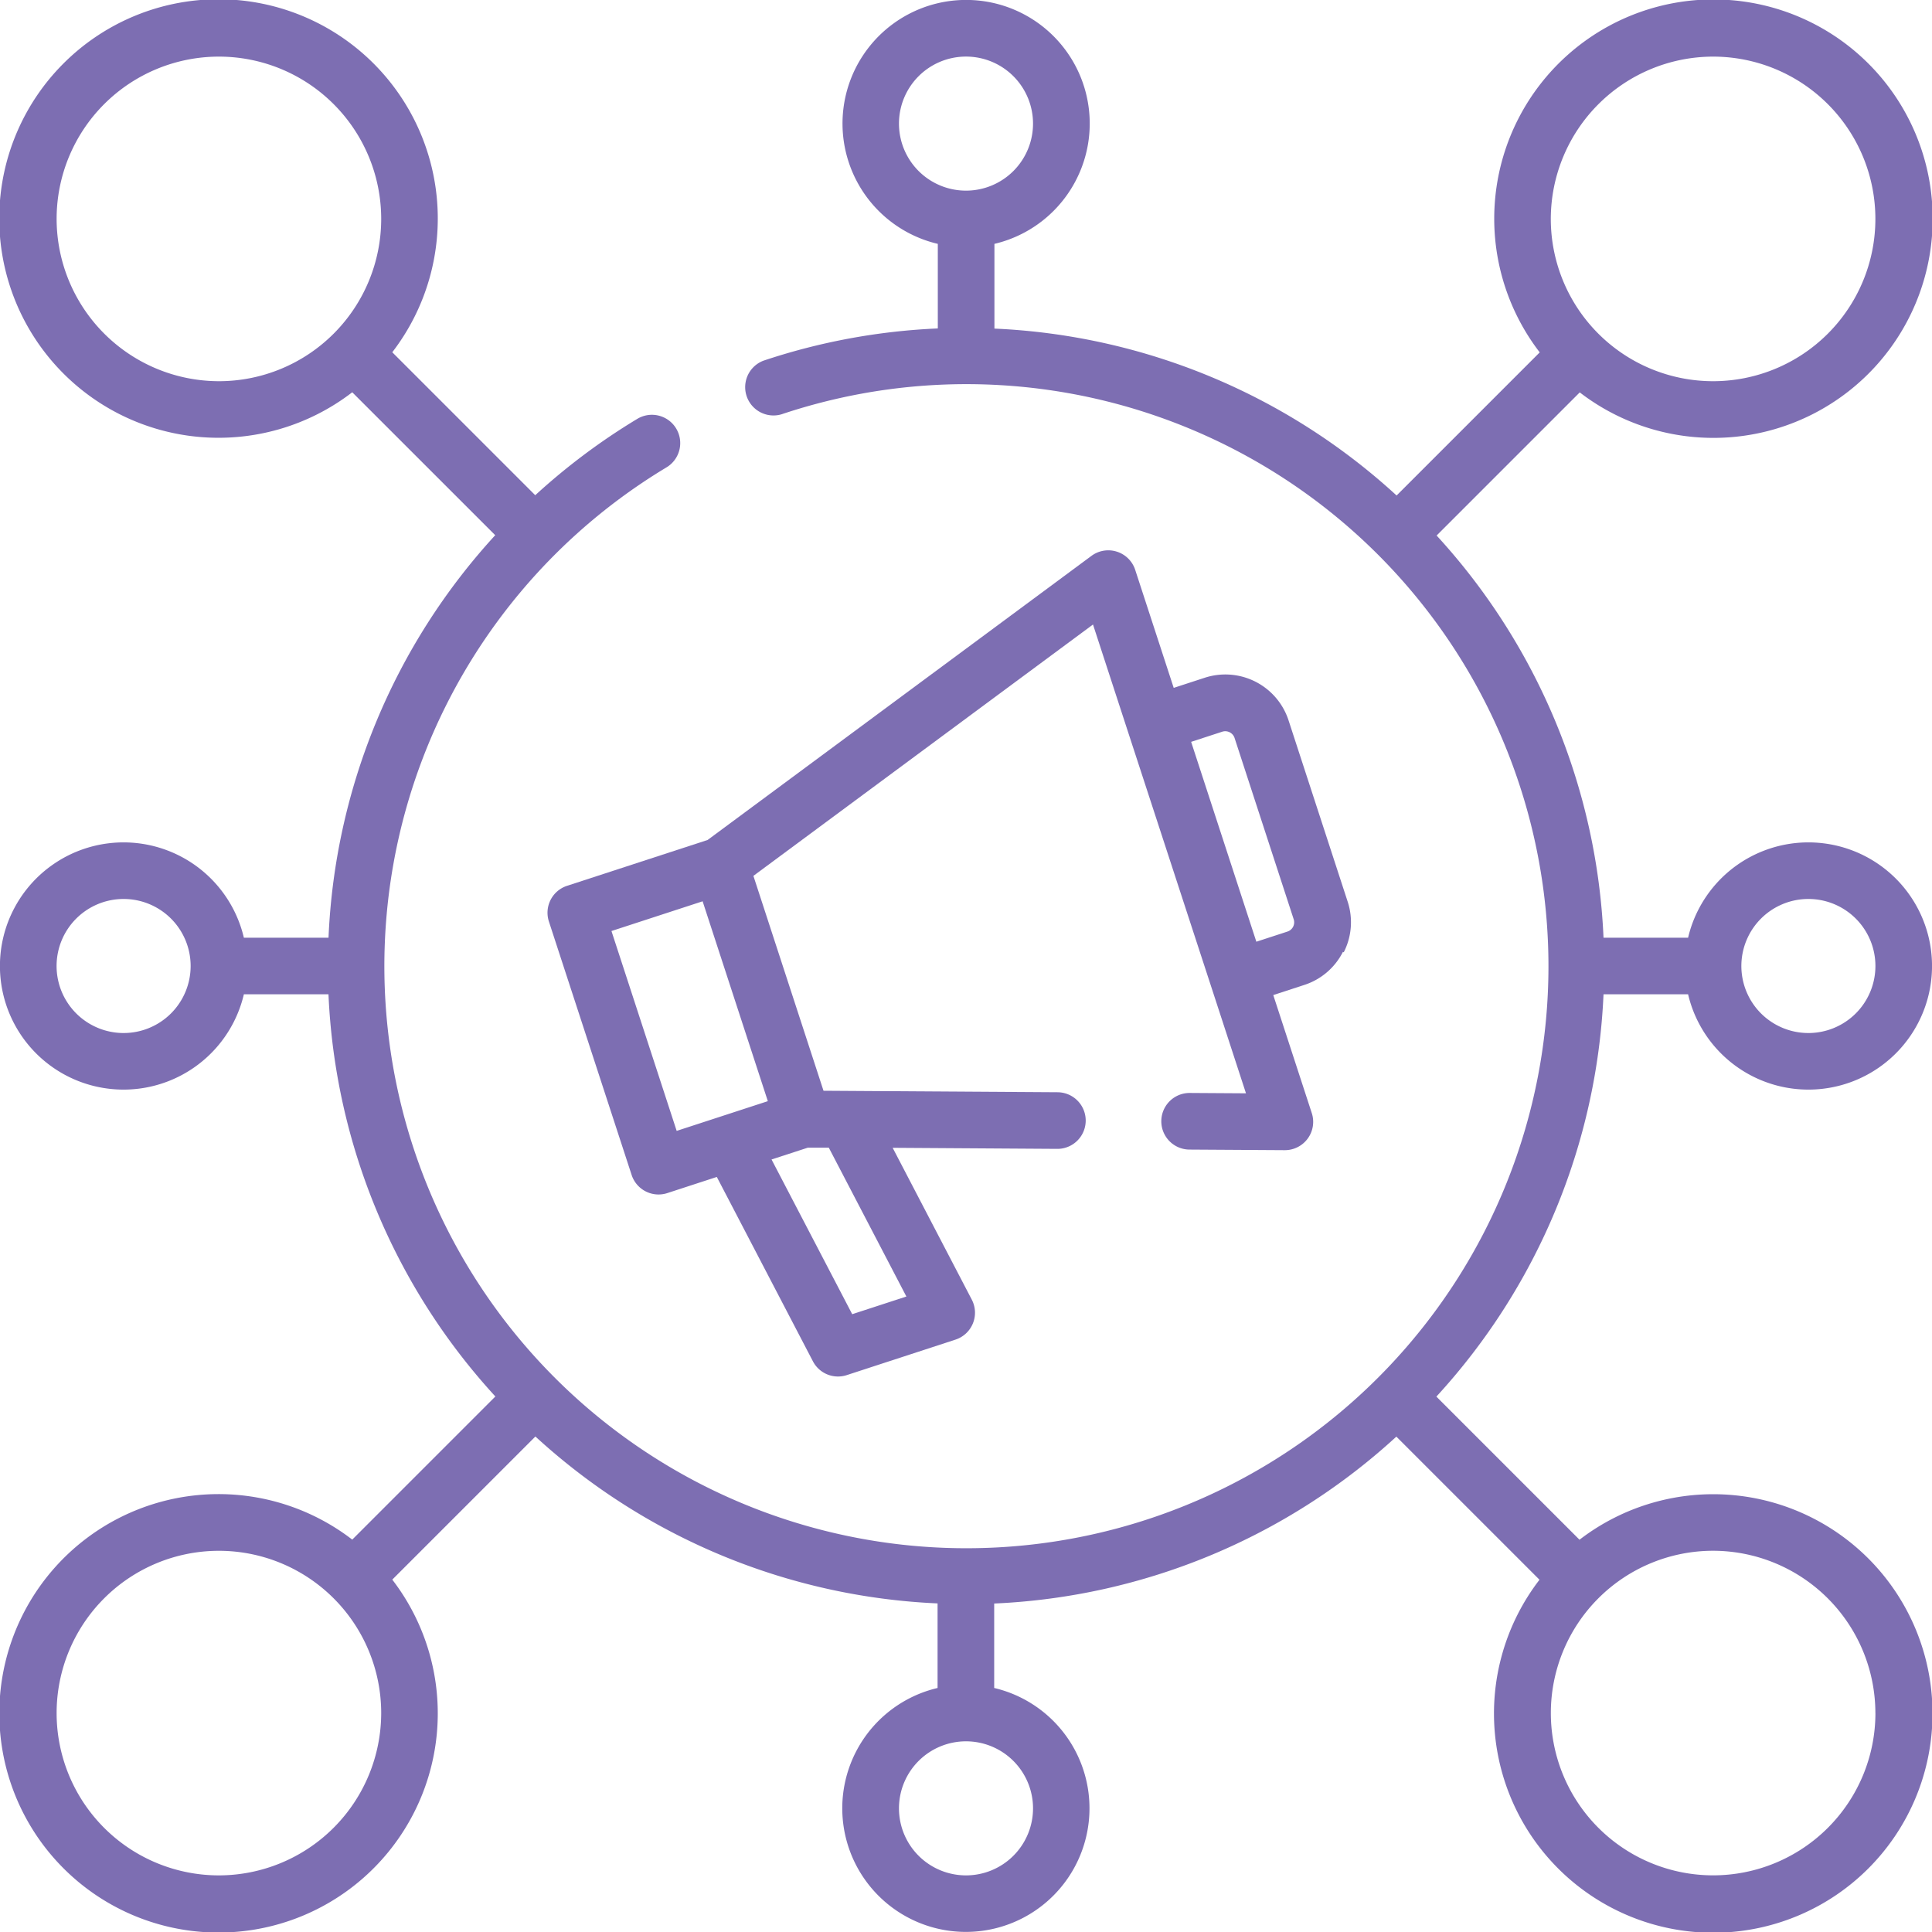 <svg xmlns="http://www.w3.org/2000/svg" width="49" height="49" viewBox="0 0 49 49">
  <g id="viral" transform="translate(0)">
    <g id="Grupo_55734" data-name="Grupo 55734" transform="translate(0 0)">
      <path id="Trazado_128033" data-name="Trazado 128033" d="M40.669,25.218h2.145a3.135,3.135,0,1,0,0-1.436H40.669a16.124,16.124,0,0,0-4.233-10.2l3.63-3.63a5.56,5.56,0,1,0-1.015-1.015l-3.63,3.63a16.124,16.124,0,0,0-10.2-4.233V6.185a3.135,3.135,0,1,0-1.436,0V8.33a16.132,16.132,0,0,0-4.42.817.718.718,0,0,0,.455,1.361A14.762,14.762,0,1,1,16.9,11.856a.718.718,0,1,0-.741-1.23,16.236,16.236,0,0,0-2.584,1.934L9.949,8.934A5.561,5.561,0,1,0,8.934,9.949l3.626,3.625A16.108,16.108,0,0,0,8.332,23.782H6.185a3.135,3.135,0,1,0,0,1.436H8.331a16.124,16.124,0,0,0,4.233,10.2l-3.63,3.63a5.56,5.56,0,1,0,1.015,1.015l3.63-3.63a16.124,16.124,0,0,0,10.2,4.233v2.145a3.135,3.135,0,1,0,1.436,0V40.669a16.124,16.124,0,0,0,10.2-4.233l3.63,3.63a5.561,5.561,0,1,0,1.015-1.015l-3.63-3.63A16.124,16.124,0,0,0,40.669,25.218ZM43.448,1.436a4.116,4.116,0,1,1-4.116,4.116A4.121,4.121,0,0,1,43.448,1.436ZM22.8,3.135a1.7,1.7,0,1,1,1.7,1.7A1.7,1.7,0,0,1,22.8,3.135ZM45.865,22.8a1.7,1.7,0,1,1-1.7,1.7A1.7,1.7,0,0,1,45.865,22.8ZM1.436,5.552A4.116,4.116,0,1,1,5.552,9.668,4.121,4.121,0,0,1,1.436,5.552ZM3.135,26.2a1.7,1.7,0,1,1,1.7-1.7A1.7,1.7,0,0,1,3.135,26.2ZM5.552,47.564a4.116,4.116,0,1,1,4.116-4.116,4.121,4.121,0,0,1-4.116,4.116Zm20.648-1.7a1.7,1.7,0,1,1-1.7-1.7A1.7,1.7,0,0,1,26.2,45.865Zm21.365-2.417a4.116,4.116,0,1,1-4.116-4.116A4.121,4.121,0,0,1,47.564,43.448Z" transform="translate(0 0)" fill="#7d6eb2"/>
      <path id="Trazado_128034" data-name="Trazado 128034" d="M165.283,156.069a1.673,1.673,0,0,0,.1-1.285l-1.5-4.6a1.686,1.686,0,0,0-2.124-1.079l-.788.257-.977-2.994a.718.718,0,0,0-1.109-.354l-9.736,7.206-3.566,1.163a.718.718,0,0,0-.46.9l2.1,6.434a.718.718,0,0,0,.9.46l1.26-.411,2.437,4.675a.717.717,0,0,0,.859.351l2.757-.9a.718.718,0,0,0,.414-1.014l-2.007-3.851,4.178.027h0a.718.718,0,0,0,0-1.436l-5.932-.038-1.778-5.45,8.613-6.375.89,2.729h0l2.1,6.432h0l.89,2.729-1.425-.009a.718.718,0,0,0-.009,1.436l2.421.015h0a.718.718,0,0,0,.682-.94l-.977-2.994.788-.257a1.674,1.674,0,0,0,.979-.839Zm-11.092,8.73-1.374.448-2.046-3.924.922-.3.53,0Zm-3.514-4.955-2.312.754-1.654-5.069,2.312-.754ZM164,155.419a.248.248,0,0,1-.145.124l-.788.257-1.654-5.069.788-.257a.249.249,0,0,1,.314.16l1.5,4.6A.248.248,0,0,1,164,155.419Z" transform="translate(-131.203 -131.916)" fill="#7d6eb2"/>
    </g>
  </g>
</svg>
